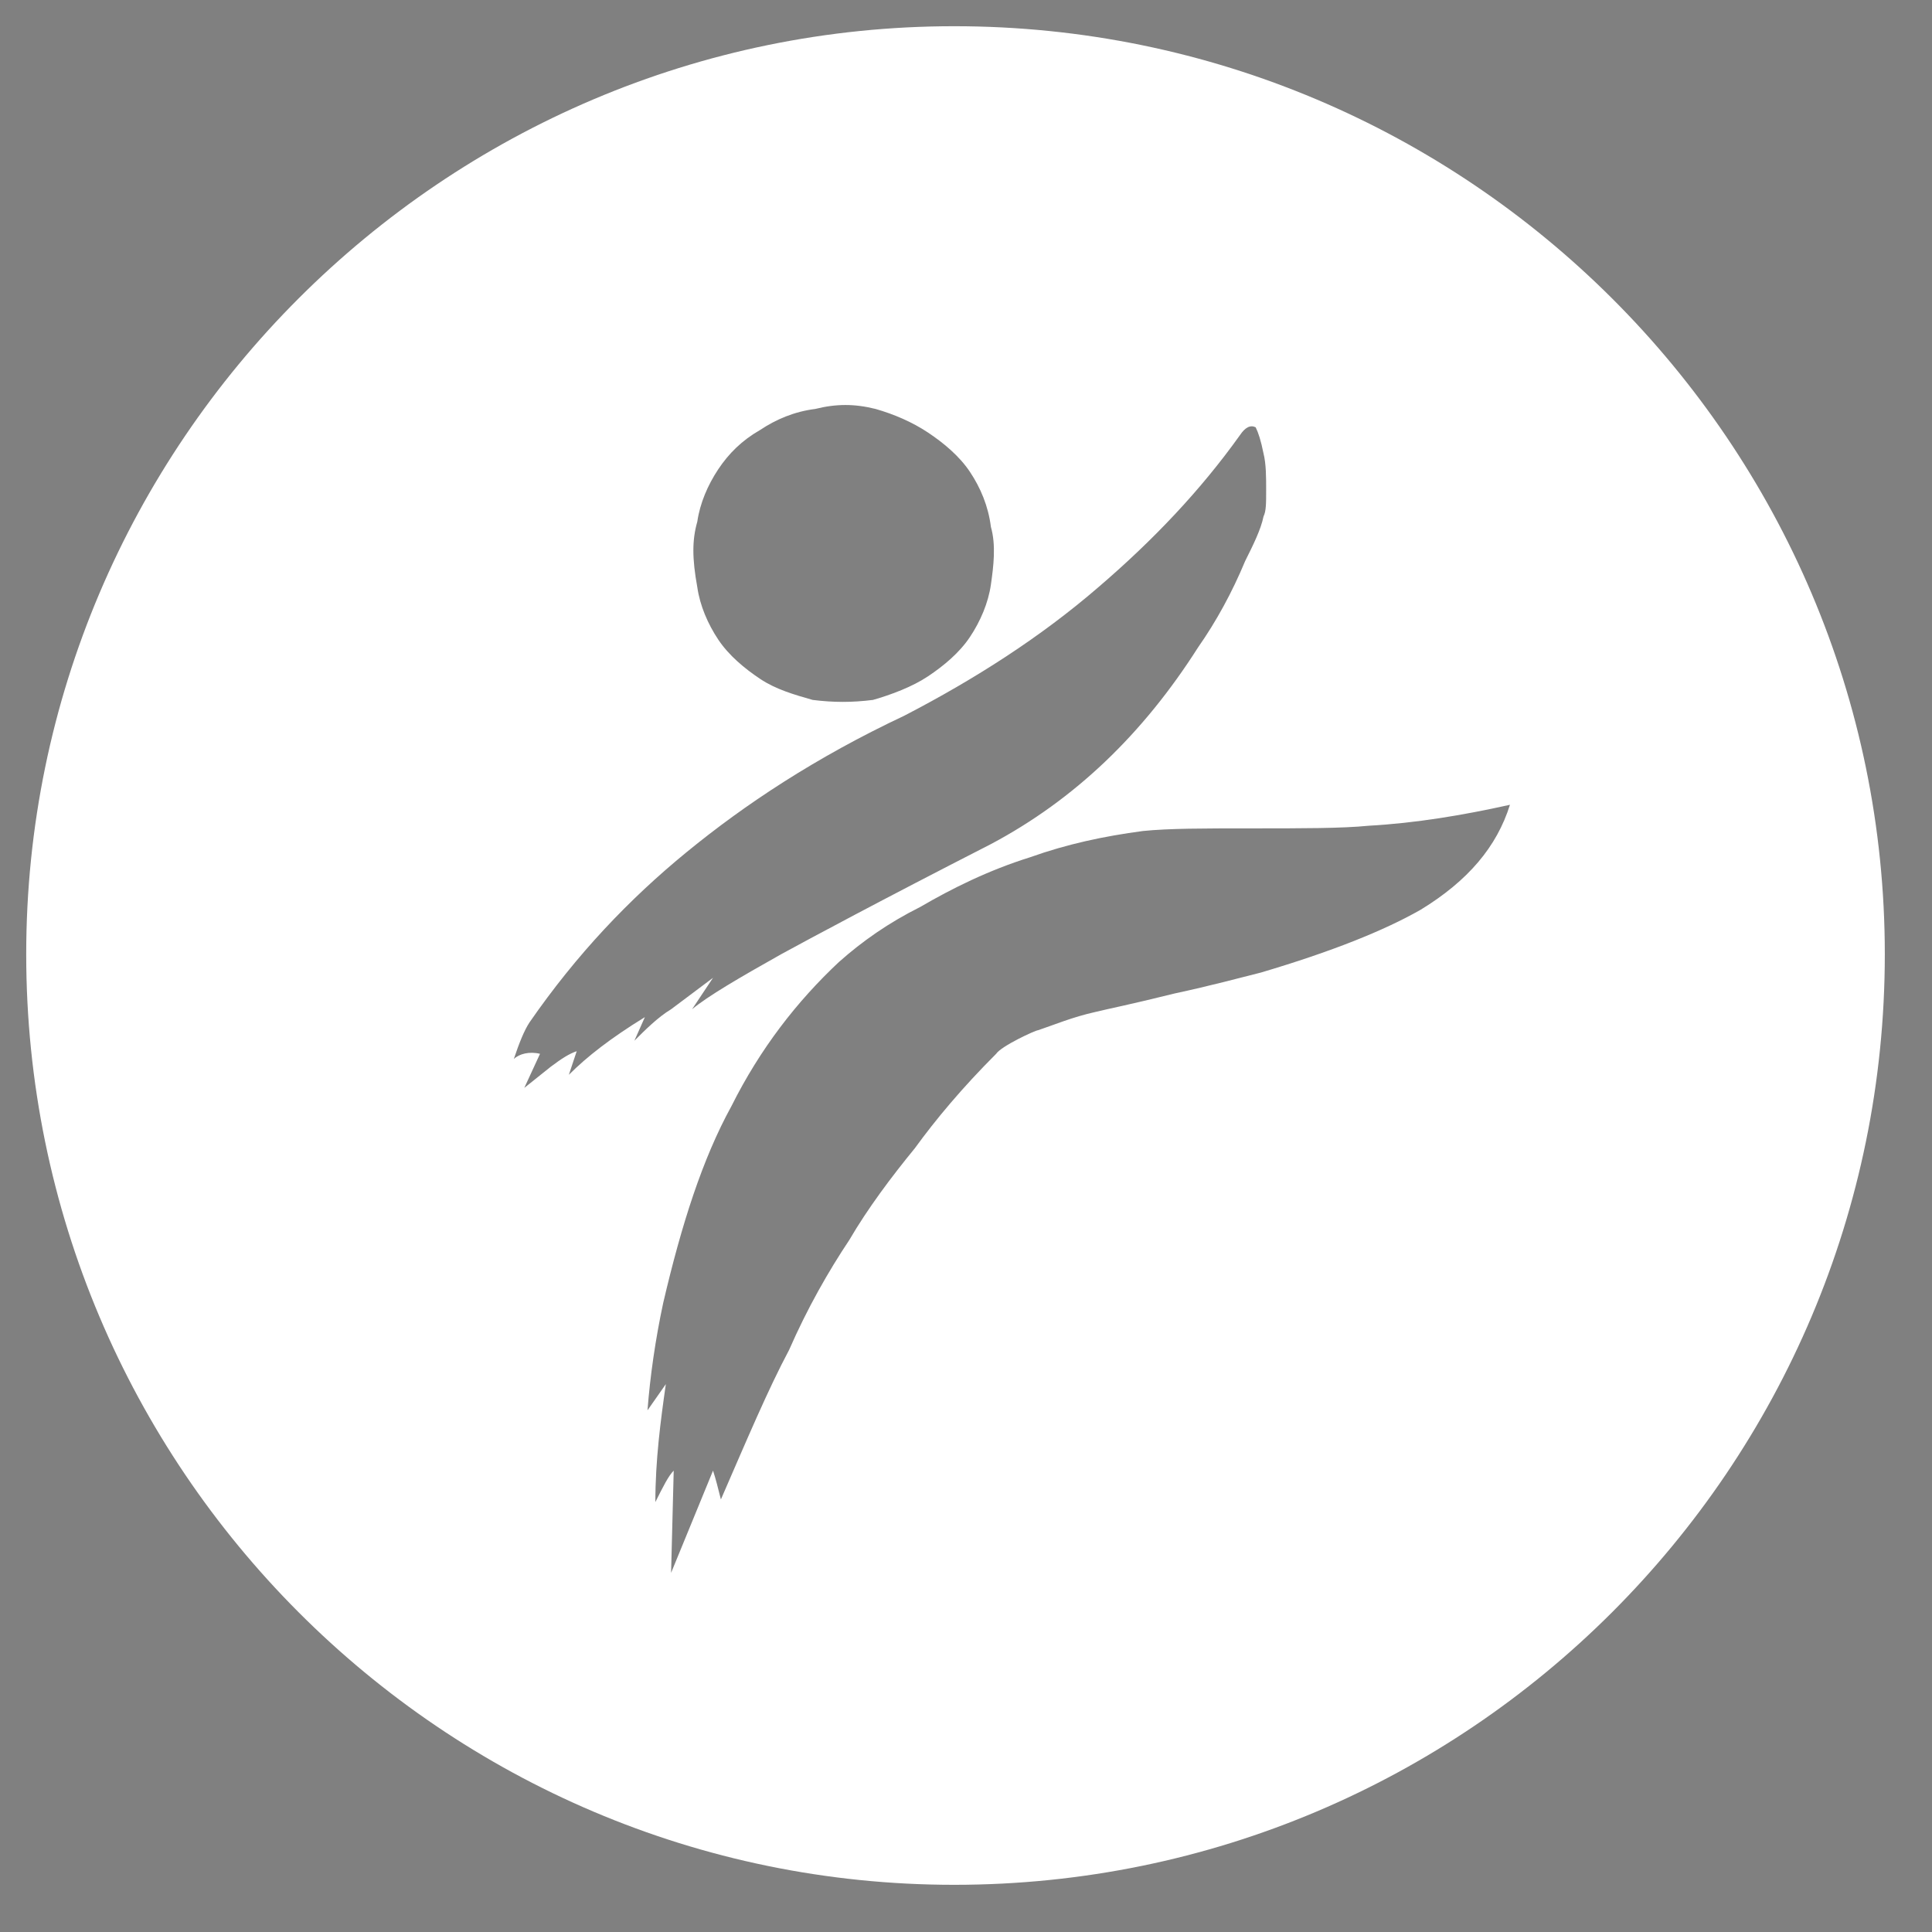 <?xml version="1.0" encoding="utf-8"?>
<!-- Generator: Adobe Illustrator 18.1.0, SVG Export Plug-In . SVG Version: 6.00 Build 0)  -->
<!DOCTYPE svg PUBLIC "-//W3C//DTD SVG 1.1//EN" "http://www.w3.org/Graphics/SVG/1.1/DTD/svg11.dtd">
<svg version="1.1" id="Layer_1" xmlns="http://www.w3.org/2000/svg" xmlns:xlink="http://www.w3.org/1999/xlink" x="0px" y="0px"
	 viewBox="0 0 73.7 73.7" enable-background="new 0 0 73.7 73.7" xml:space="preserve">
<rect x="0" y="0" width="73.7" height="73.7" fill="#808080" stroke="none"/>
<path fill="#FFFFFF" d="M36.4,1C16.9,1,1,16.9,1,36.4C1,56,16.9,71.9,36.4,71.9C56,71.9,71.9,56,71.9,36.4C71.9,16.9,56,1,36.4,1z
	 M26.6,19.9c0.1-0.7,0.4-1.4,0.8-2c0.4-0.6,0.9-1.1,1.6-1.5c0.6-0.4,1.3-0.7,2.1-0.8c0.8-0.2,1.5-0.2,2.3,0c0.7,0.2,1.4,0.5,2,0.9
	c0.6,0.4,1.2,0.9,1.6,1.5c0.4,0.6,0.7,1.3,0.8,2.1c0.2,0.7,0.1,1.5,0,2.2c-0.1,0.7-0.4,1.4-0.8,2c-0.4,0.6-1,1.1-1.6,1.5
	c-0.6,0.4-1.4,0.7-2.1,0.9c-0.8,0.1-1.5,0.1-2.3,0c-0.7-0.2-1.4-0.4-2-0.8c-0.6-0.4-1.2-0.9-1.6-1.5c-0.4-0.6-0.7-1.3-0.8-2
	C26.4,21.3,26.4,20.6,26.6,19.9z M21.7,41l0.3-0.9c-0.3,0.1-0.6,0.3-1,0.6l-1,0.8l0.6-1.3c-0.4-0.1-0.8,0-1,0.2
	c0.2-0.6,0.4-1.1,0.6-1.4c1.8-2.6,3.8-4.7,6-6.5c2.2-1.8,4.9-3.6,8.3-5.2c2.7-1.4,5.2-3,7.4-4.9c2.1-1.8,3.9-3.7,5.4-5.8
	c0.2-0.3,0.4-0.4,0.6-0.3c0.1,0.2,0.2,0.5,0.3,1c0.1,0.4,0.1,0.9,0.1,1.4c0,0.5,0,0.8-0.1,1c-0.1,0.5-0.4,1.1-0.7,1.7
	c-0.5,1.2-1.1,2.3-1.8,3.3c-2.1,3.3-4.7,5.8-7.9,7.5c-4.3,2.2-6.9,3.6-8,4.2c-1.6,0.9-2.8,1.6-3.4,2.1l0.8-1.2l-1.6,1.2
	c-0.5,0.3-1,0.8-1.4,1.2l0.4-0.9C23.3,39.6,22.4,40.3,21.7,41z M54.2,34.7c-1.4,0.8-3.4,1.6-6.1,2.4c-0.8,0.2-1.9,0.5-3.3,0.8
	c-1.6,0.4-2.6,0.6-3,0.7c-0.9,0.2-1.6,0.5-2.2,0.7c-0.1,0-1.4,0.6-1.6,0.9c-1.3,1.3-2.3,2.5-3.1,3.6c-0.9,1.1-1.8,2.3-2.5,3.5
	c-0.8,1.2-1.6,2.6-2.3,4.2c-0.8,1.5-1.6,3.4-2.6,5.7c-0.1-0.4-0.2-0.8-0.3-1.1L25.6,60l0.1-3.9c-0.2,0.2-0.4,0.6-0.7,1.2
	c0-1.6,0.2-3.1,0.4-4.5l-0.7,1c0.1-1.3,0.3-2.7,0.6-4.1c0.7-3,1.5-5.5,2.6-7.5c1.1-2.2,2.5-4,4.1-5.5c0.9-0.8,1.9-1.5,3.1-2.1
	c1.2-0.7,2.6-1.4,4.2-1.9c1.4-0.5,2.8-0.8,4.3-1c1-0.1,2.3-0.1,4.1-0.1c2,0,3.5,0,4.5-0.1c1.8-0.1,3.6-0.4,5.4-0.8
	C57.1,32.3,56,33.6,54.2,34.7z"/>
<g>
	<path d="M354.7,9.5c-19.6,0-35.4,15.9-35.4,35.4c0,19.6,15.9,35.4,35.4,35.4c19.6,0,35.4-15.9,35.4-35.4
		C390.1,25.3,374.2,9.5,354.7,9.5z M337.9,35.1c0.5-0.2,6.7-2.5,7.7-2.5h1.7v-5.8H362v5.8h1.7c1.1,0,7.2,2.3,7.7,2.5
		c0.5,0.2,0.7,1.4-0.4,1.4h-32.8C337.2,36.4,337.4,35.3,337.9,35.1z M373.6,47.6c0,1.1-1.1,2.3-2.1,2.3h-3.8l1.7,9.7H340l1.7-9.7
		h-3.8c-1.1,0-2.1-1.3-2.1-2.3v-6.8c0-1.1,1.1-2.3,2.1-2.3h33.6c1.1,0,2.1,1.3,2.1,2.3V47.6z"/>
	<polygon points="346.6,43.2 343.9,55.8 365.5,55.8 362.8,43.2 	"/>
</g>
<path fill="#FFFFFF" d="M263.4,129.3c-19.6,0-35.4,15.9-35.4,35.4c0,19.6,15.9,35.4,35.4,35.4c19.6,0,35.4-15.9,35.4-35.4
	C298.9,145.2,283,129.3,263.4,129.3z M271.8,153.8h-5.3c-0.6,0-1.3,0.8-1.3,1.9v3.8h6.7v5.5h-6.7v16.5h-6.3v-16.5h-5.7v-5.5h5.7
	v-3.2c0-4.6,3.2-8.4,7.6-8.4h5.3V153.8z"/>
<path fill="#FFFFFF" d="M242.8,6.7c-19.6,0-35.4,15.9-35.4,35.4c0,19.6,15.9,35.4,35.4,35.4c19.6,0,35.4-15.9,35.4-35.4
	C278.2,22.5,262.3,6.7,242.8,6.7z M257.2,35.7c0,0.3,0,0.6,0,0.9c0,9.2-7,19.9-19.9,19.9c-3.9,0-7.6-1.2-10.7-3.1
	c0.5,0.1,1.1,0.1,1.7,0.1c3.3,0,6.3-1.1,8.7-3c-3.1-0.1-5.6-2.1-6.5-4.8c0.4,0.1,0.9,0.1,1.3,0.1c0.6,0,1.3-0.1,1.8-0.2
	c-3.2-0.6-5.6-3.5-5.6-6.8c0,0,0-0.1,0-0.1c0.9,0.5,2,0.8,3.2,0.9c-1.9-1.3-3.1-3.4-3.1-5.8c0-1.3,0.3-2.5,0.9-3.5
	c3.4,4.2,8.6,7,14.4,7.3c-0.1-0.5-0.2-1-0.2-1.6c0-3.9,3.1-7,7-7c2,0,3.8,0.8,5.1,2.2c1.6-0.3,3.1-0.9,4.4-1.7
	c-0.5,1.6-1.6,3-3.1,3.9c1.4-0.2,2.8-0.5,4-1.1C259.7,33.5,258.5,34.7,257.2,35.7z"/>
<path d="M434.9,9.5c-19.6,0-35.4,15.9-35.4,35.4c0,19.6,15.9,35.4,35.4,35.4c19.6,0,35.4-15.9,35.4-35.4
	C470.3,25.3,454.4,9.5,434.9,9.5z M450,62.2h-30.2V58H450V62.2z M434.9,55.5l-15.6-14.7h8.7V25.1h13.9v15.8h8.7L434.9,55.5z"/>
</svg>
